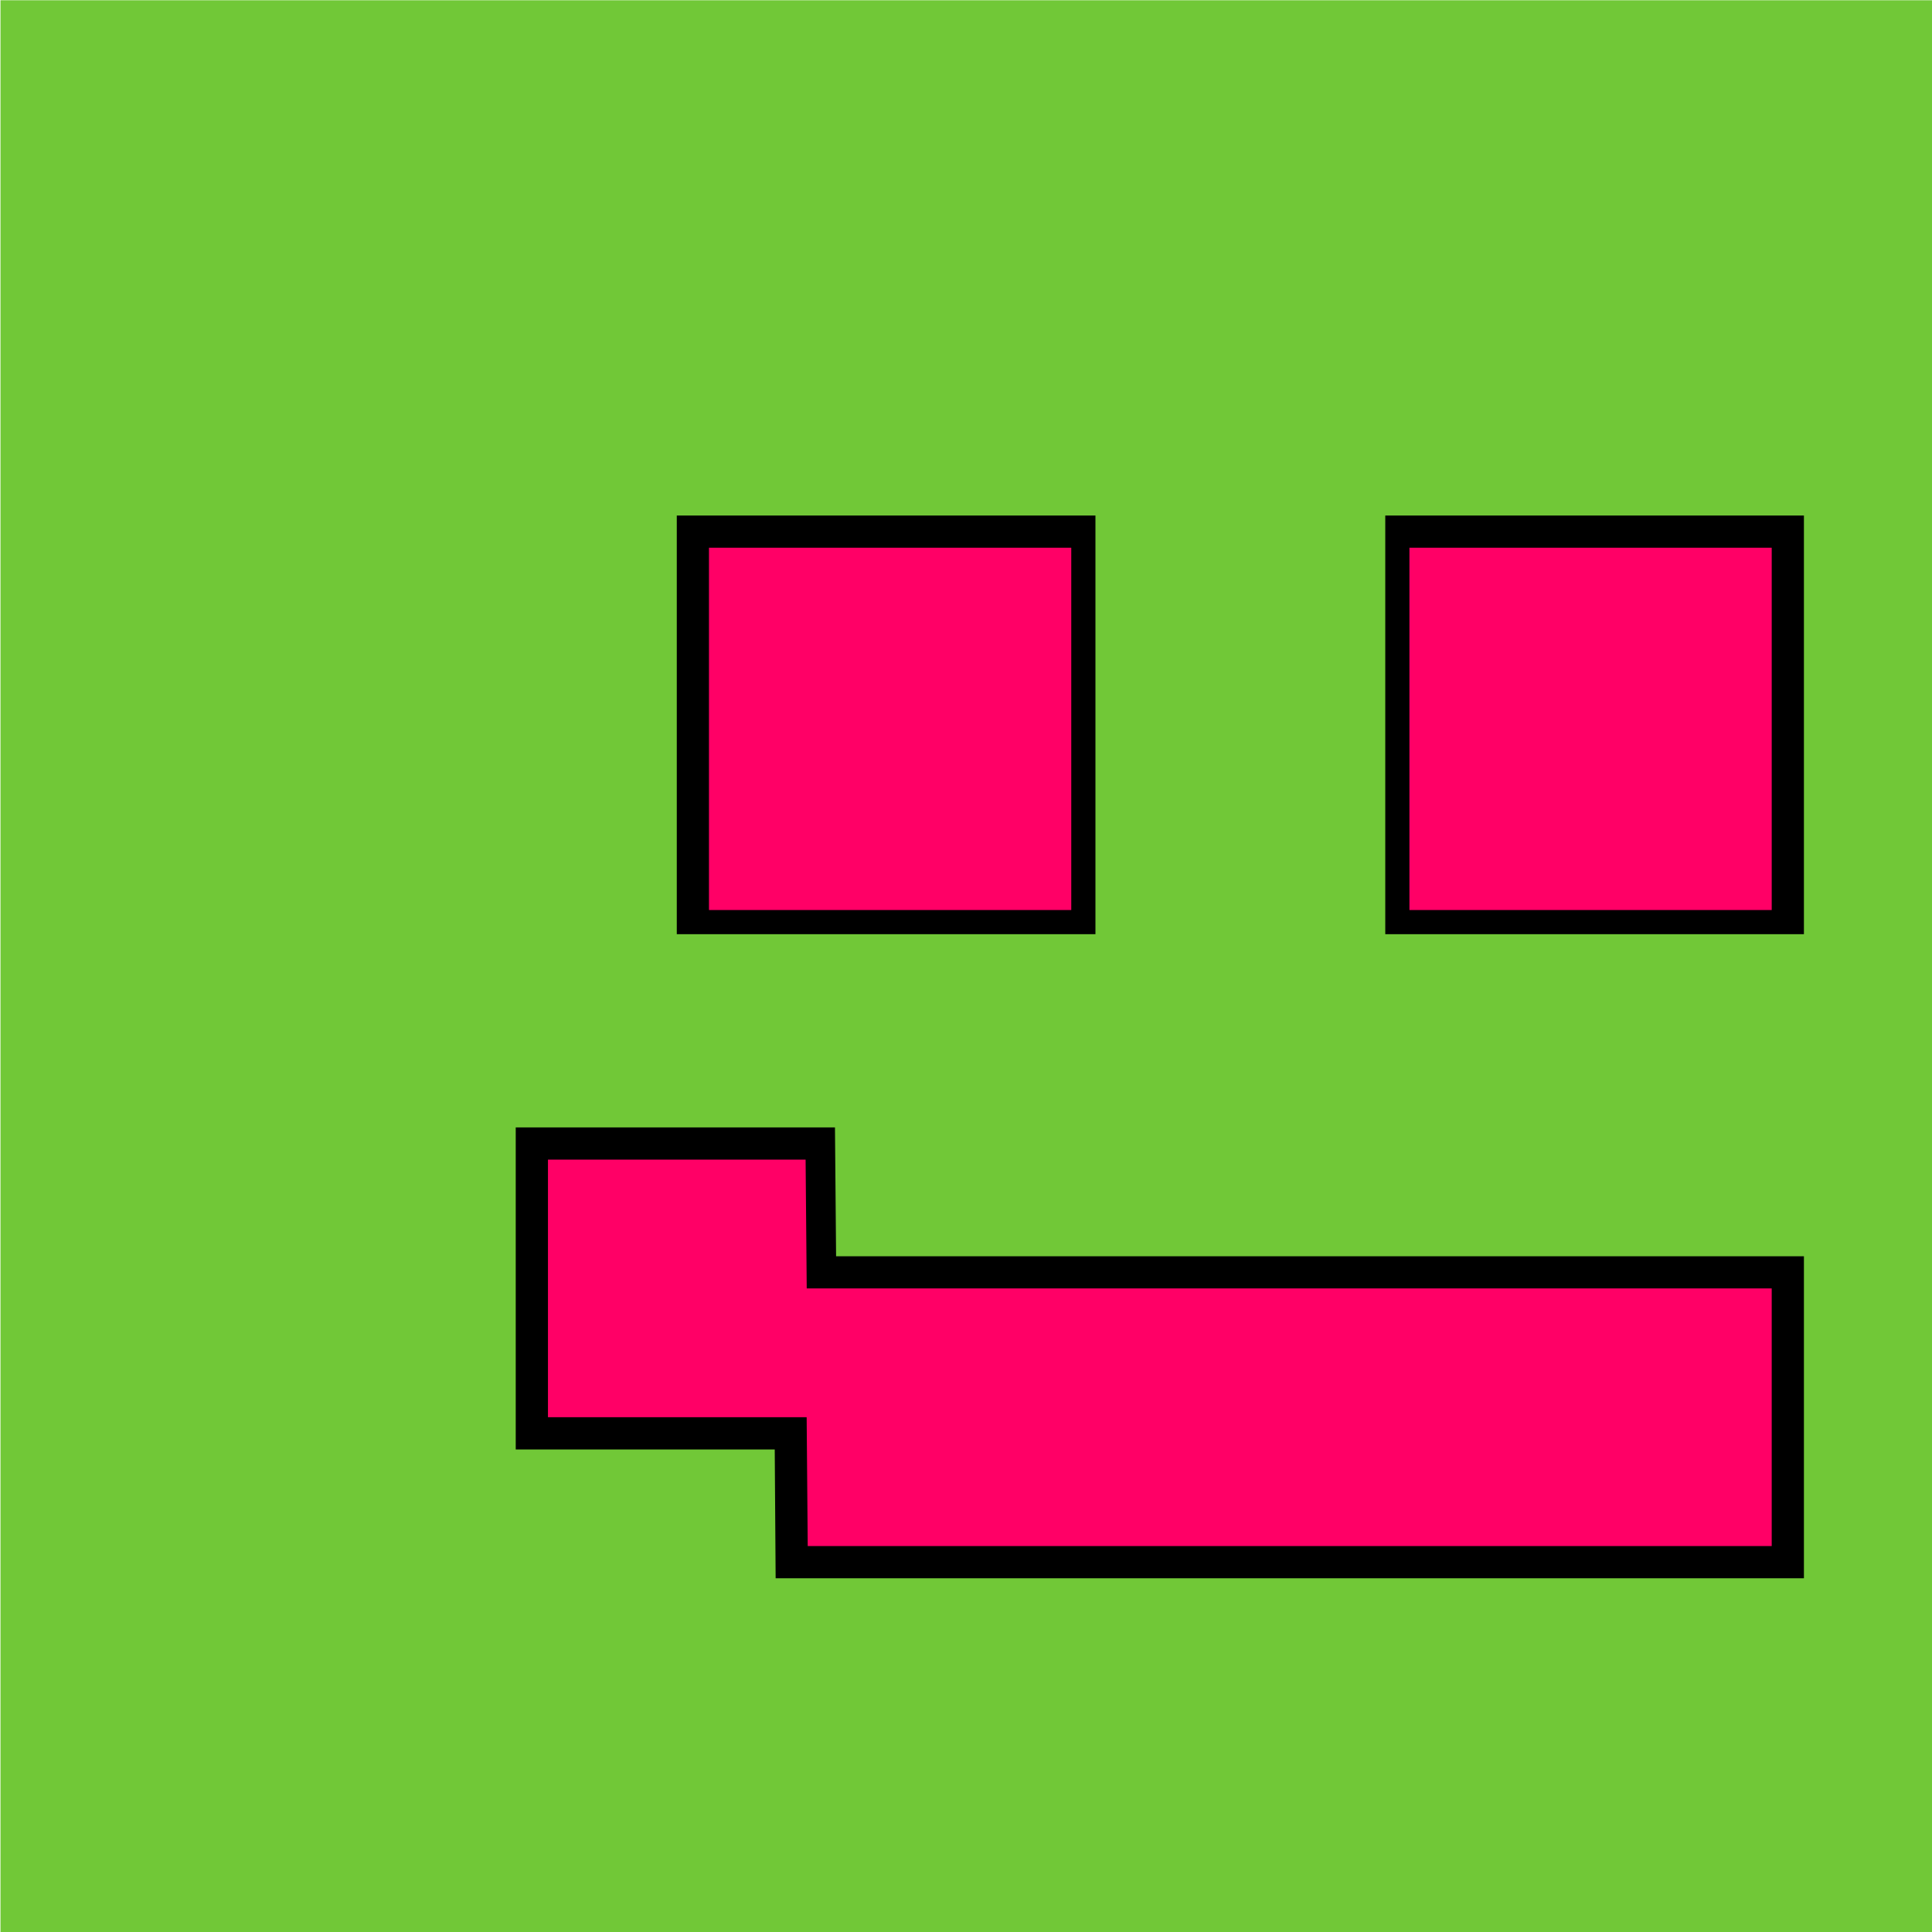 <?xml version="1.0" encoding="UTF-8" standalone="no"?>
<!-- Created with Inkscape (http://www.inkscape.org/) -->

<svg
   width="300"
   height="300"
   viewBox="0 0 300 300"
   version="1.1"
   id="svg1"
   xmlns="http://www.w3.org/2000/svg"
   xmlns:svg="http://www.w3.org/2000/svg">
  <defs
     id="defs1" />
  <g
     id="layer1"
     transform="translate(-625,-700)">
    <g
       id="g51"
       transform="matrix(3.78,0,0,3.78,25,370)">
      <rect
         style="fill:#71c837;stroke-width:0.253"
         id="rect1"
         width="79.375"
         height="79.375"
         x="158.75"
         y="87.312" />
      <g
         id="g4"
         transform="translate(125.941,-1.058)"
         style="fill:#ff0066">
        <rect
           style="fill:#000000;stroke-width:0.245"
           id="rect43-1"
           width="17.198"
           height="17.198"
           x="60.591"
           y="109.537" />
        <rect
           style="fill:#000000;stroke-width:0.245"
           id="rect43-3-2"
           width="17.198"
           height="17.198"
           x="89.695"
           y="109.537" />
        <path
           id="rect45-5"
           style="fill:#000000;stroke-width:0.24"
           d="m 53.975,134.673 v 13.229 h 10.64 l 0.037,5.292 H 106.893 V 139.965 H 67.135 l -0.046,-5.292 z" />
      </g>
      <g
         id="g49"
         style="fill:#ff0066"
         transform="translate(19.844,9.26)">
        <rect
           style="fill:#ff0066;stroke-width:0.212"
           id="rect43"
           width="14.883"
           height="14.883"
           x="168.01"
           y="100.542" />
        <rect
           style="fill:#ff0066;stroke-width:0.212"
           id="rect43-3"
           width="14.883"
           height="14.883"
           x="196.784"
           y="100.542" />
        <path
           id="rect45"
           style="fill:#ff0066;stroke-width:0.208"
           d="m 161.396,125.677 v 10.583 h 10.627 l 0.044,5.292 h 39.6 v -10.583 h -39.641 l -0.046,-5.292 z" />
      </g>
    </g>
  </g>
</svg>
